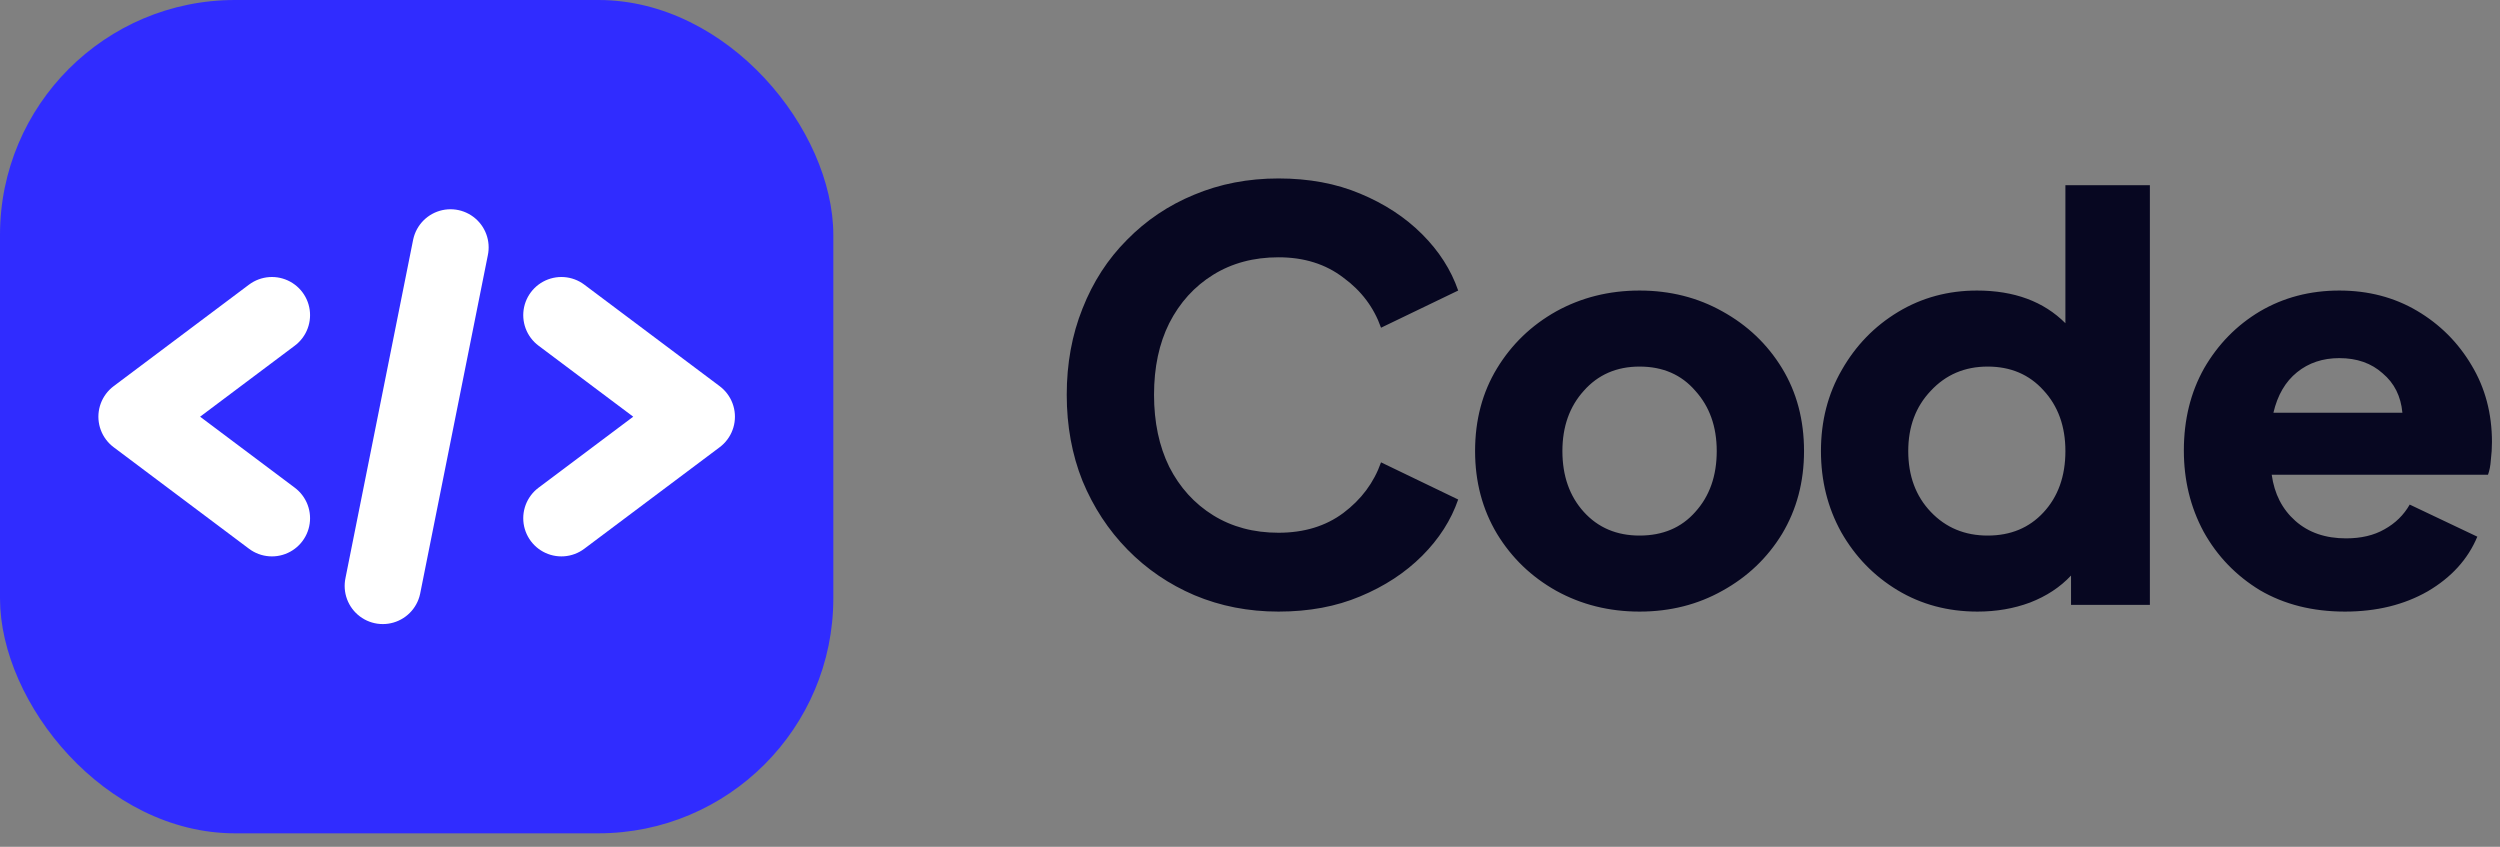 <svg width="124" height="42" viewBox="0 0 124 42" fill="none" xmlns="http://www.w3.org/2000/svg">
<rect x="0" y="0" width="124" height="42" fill="#808080" stroke="none"/>
<rect width="41.333" height="41.333" rx="11.658" fill="#302CFF"/>
<path d="M13.487 15.631L6.772 20.668L13.487 25.705" stroke="white" stroke-width="3.784" stroke-linecap="round" stroke-linejoin="round"/>
<path d="M27.845 15.631L34.561 20.668L27.845 25.705" stroke="white" stroke-width="3.784" stroke-linecap="round" stroke-linejoin="round"/>
<path d="M22.345 12.271L18.987 29.062" stroke="white" stroke-width="3.784" stroke-linecap="round" stroke-linejoin="round"/>
<path d="M63.414 30.335C61.924 30.335 60.536 30.065 59.251 29.525C57.985 28.985 56.877 28.231 55.927 27.262C54.977 26.294 54.232 25.157 53.692 23.854C53.17 22.55 52.91 21.125 52.91 19.579C52.91 18.033 53.17 16.608 53.692 15.305C54.213 13.982 54.949 12.846 55.899 11.896C56.849 10.928 57.957 10.183 59.223 9.661C60.508 9.121 61.905 8.851 63.414 8.851C64.923 8.851 66.273 9.103 67.465 9.605C68.676 10.108 69.7 10.779 70.538 11.617C71.376 12.455 71.972 13.386 72.326 14.411L68.499 16.255C68.145 15.249 67.521 14.42 66.627 13.768C65.751 13.098 64.681 12.762 63.414 12.762C62.185 12.762 61.105 13.051 60.173 13.629C59.242 14.206 58.516 15.007 57.994 16.031C57.491 17.037 57.24 18.22 57.24 19.579C57.24 20.939 57.491 22.131 57.994 23.155C58.516 24.18 59.242 24.98 60.173 25.558C61.105 26.135 62.185 26.424 63.414 26.424C64.681 26.424 65.751 26.098 66.627 25.446C67.521 24.776 68.145 23.938 68.499 22.932L72.326 24.776C71.972 25.8 71.376 26.731 70.538 27.569C69.7 28.407 68.676 29.078 67.465 29.581C66.273 30.084 64.923 30.335 63.414 30.335ZM81.322 30.335C79.814 30.335 78.435 29.991 77.187 29.302C75.958 28.612 74.98 27.672 74.254 26.48C73.528 25.269 73.164 23.9 73.164 22.373C73.164 20.827 73.528 19.458 74.254 18.266C74.98 17.074 75.958 16.134 77.187 15.444C78.435 14.755 79.814 14.411 81.322 14.411C82.831 14.411 84.2 14.755 85.429 15.444C86.677 16.134 87.664 17.074 88.391 18.266C89.117 19.458 89.48 20.827 89.48 22.373C89.48 23.9 89.117 25.269 88.391 26.48C87.664 27.672 86.677 28.612 85.429 29.302C84.2 29.991 82.831 30.335 81.322 30.335ZM81.322 26.564C82.477 26.564 83.399 26.172 84.088 25.39C84.796 24.608 85.15 23.602 85.15 22.373C85.15 21.162 84.796 20.166 84.088 19.384C83.399 18.583 82.477 18.182 81.322 18.182C80.186 18.182 79.264 18.583 78.556 19.384C77.849 20.166 77.495 21.162 77.495 22.373C77.495 23.602 77.849 24.608 78.556 25.39C79.264 26.172 80.186 26.564 81.322 26.564ZM98.085 30.335C96.614 30.335 95.292 29.981 94.118 29.274C92.945 28.566 92.014 27.607 91.325 26.396C90.654 25.185 90.319 23.844 90.319 22.373C90.319 20.883 90.663 19.542 91.353 18.35C92.042 17.139 92.973 16.18 94.146 15.472C95.32 14.765 96.623 14.411 98.058 14.411C99.901 14.411 101.364 14.951 102.444 16.031V9.186H106.634V30H102.723V28.547C102.183 29.125 101.503 29.572 100.684 29.888C99.883 30.186 99.017 30.335 98.085 30.335ZM98.588 26.564C99.725 26.564 100.646 26.182 101.354 25.418C102.081 24.636 102.444 23.621 102.444 22.373C102.444 21.144 102.081 20.138 101.354 19.356C100.646 18.573 99.725 18.182 98.588 18.182C97.452 18.182 96.512 18.583 95.767 19.384C95.022 20.166 94.649 21.162 94.649 22.373C94.649 23.602 95.022 24.608 95.767 25.39C96.512 26.172 97.452 26.564 98.588 26.564ZM116.309 30.335C114.707 30.335 113.301 29.981 112.091 29.274C110.899 28.547 109.967 27.579 109.297 26.368C108.645 25.157 108.319 23.816 108.319 22.345C108.319 20.818 108.654 19.458 109.325 18.266C110.014 17.074 110.936 16.134 112.091 15.444C113.264 14.755 114.577 14.411 116.03 14.411C117.464 14.411 118.749 14.746 119.885 15.416C121.021 16.087 121.925 16.99 122.595 18.126C123.266 19.244 123.601 20.511 123.601 21.926C123.601 22.224 123.582 22.522 123.545 22.82C123.527 23.099 123.48 23.341 123.405 23.546H112.677C112.808 24.496 113.199 25.26 113.851 25.837C114.503 26.415 115.341 26.703 116.365 26.703C117.11 26.703 117.743 26.554 118.265 26.256C118.805 25.958 119.224 25.549 119.522 25.027L122.875 26.619C122.409 27.737 121.589 28.64 120.416 29.329C119.243 30 117.874 30.335 116.309 30.335ZM116.03 17.763C115.21 17.763 114.512 17.996 113.935 18.462C113.357 18.927 112.966 19.598 112.761 20.473H119.159C119.084 19.654 118.758 19.002 118.181 18.518C117.622 18.015 116.905 17.763 116.03 17.763Z" fill="#070721"/>
</svg>
